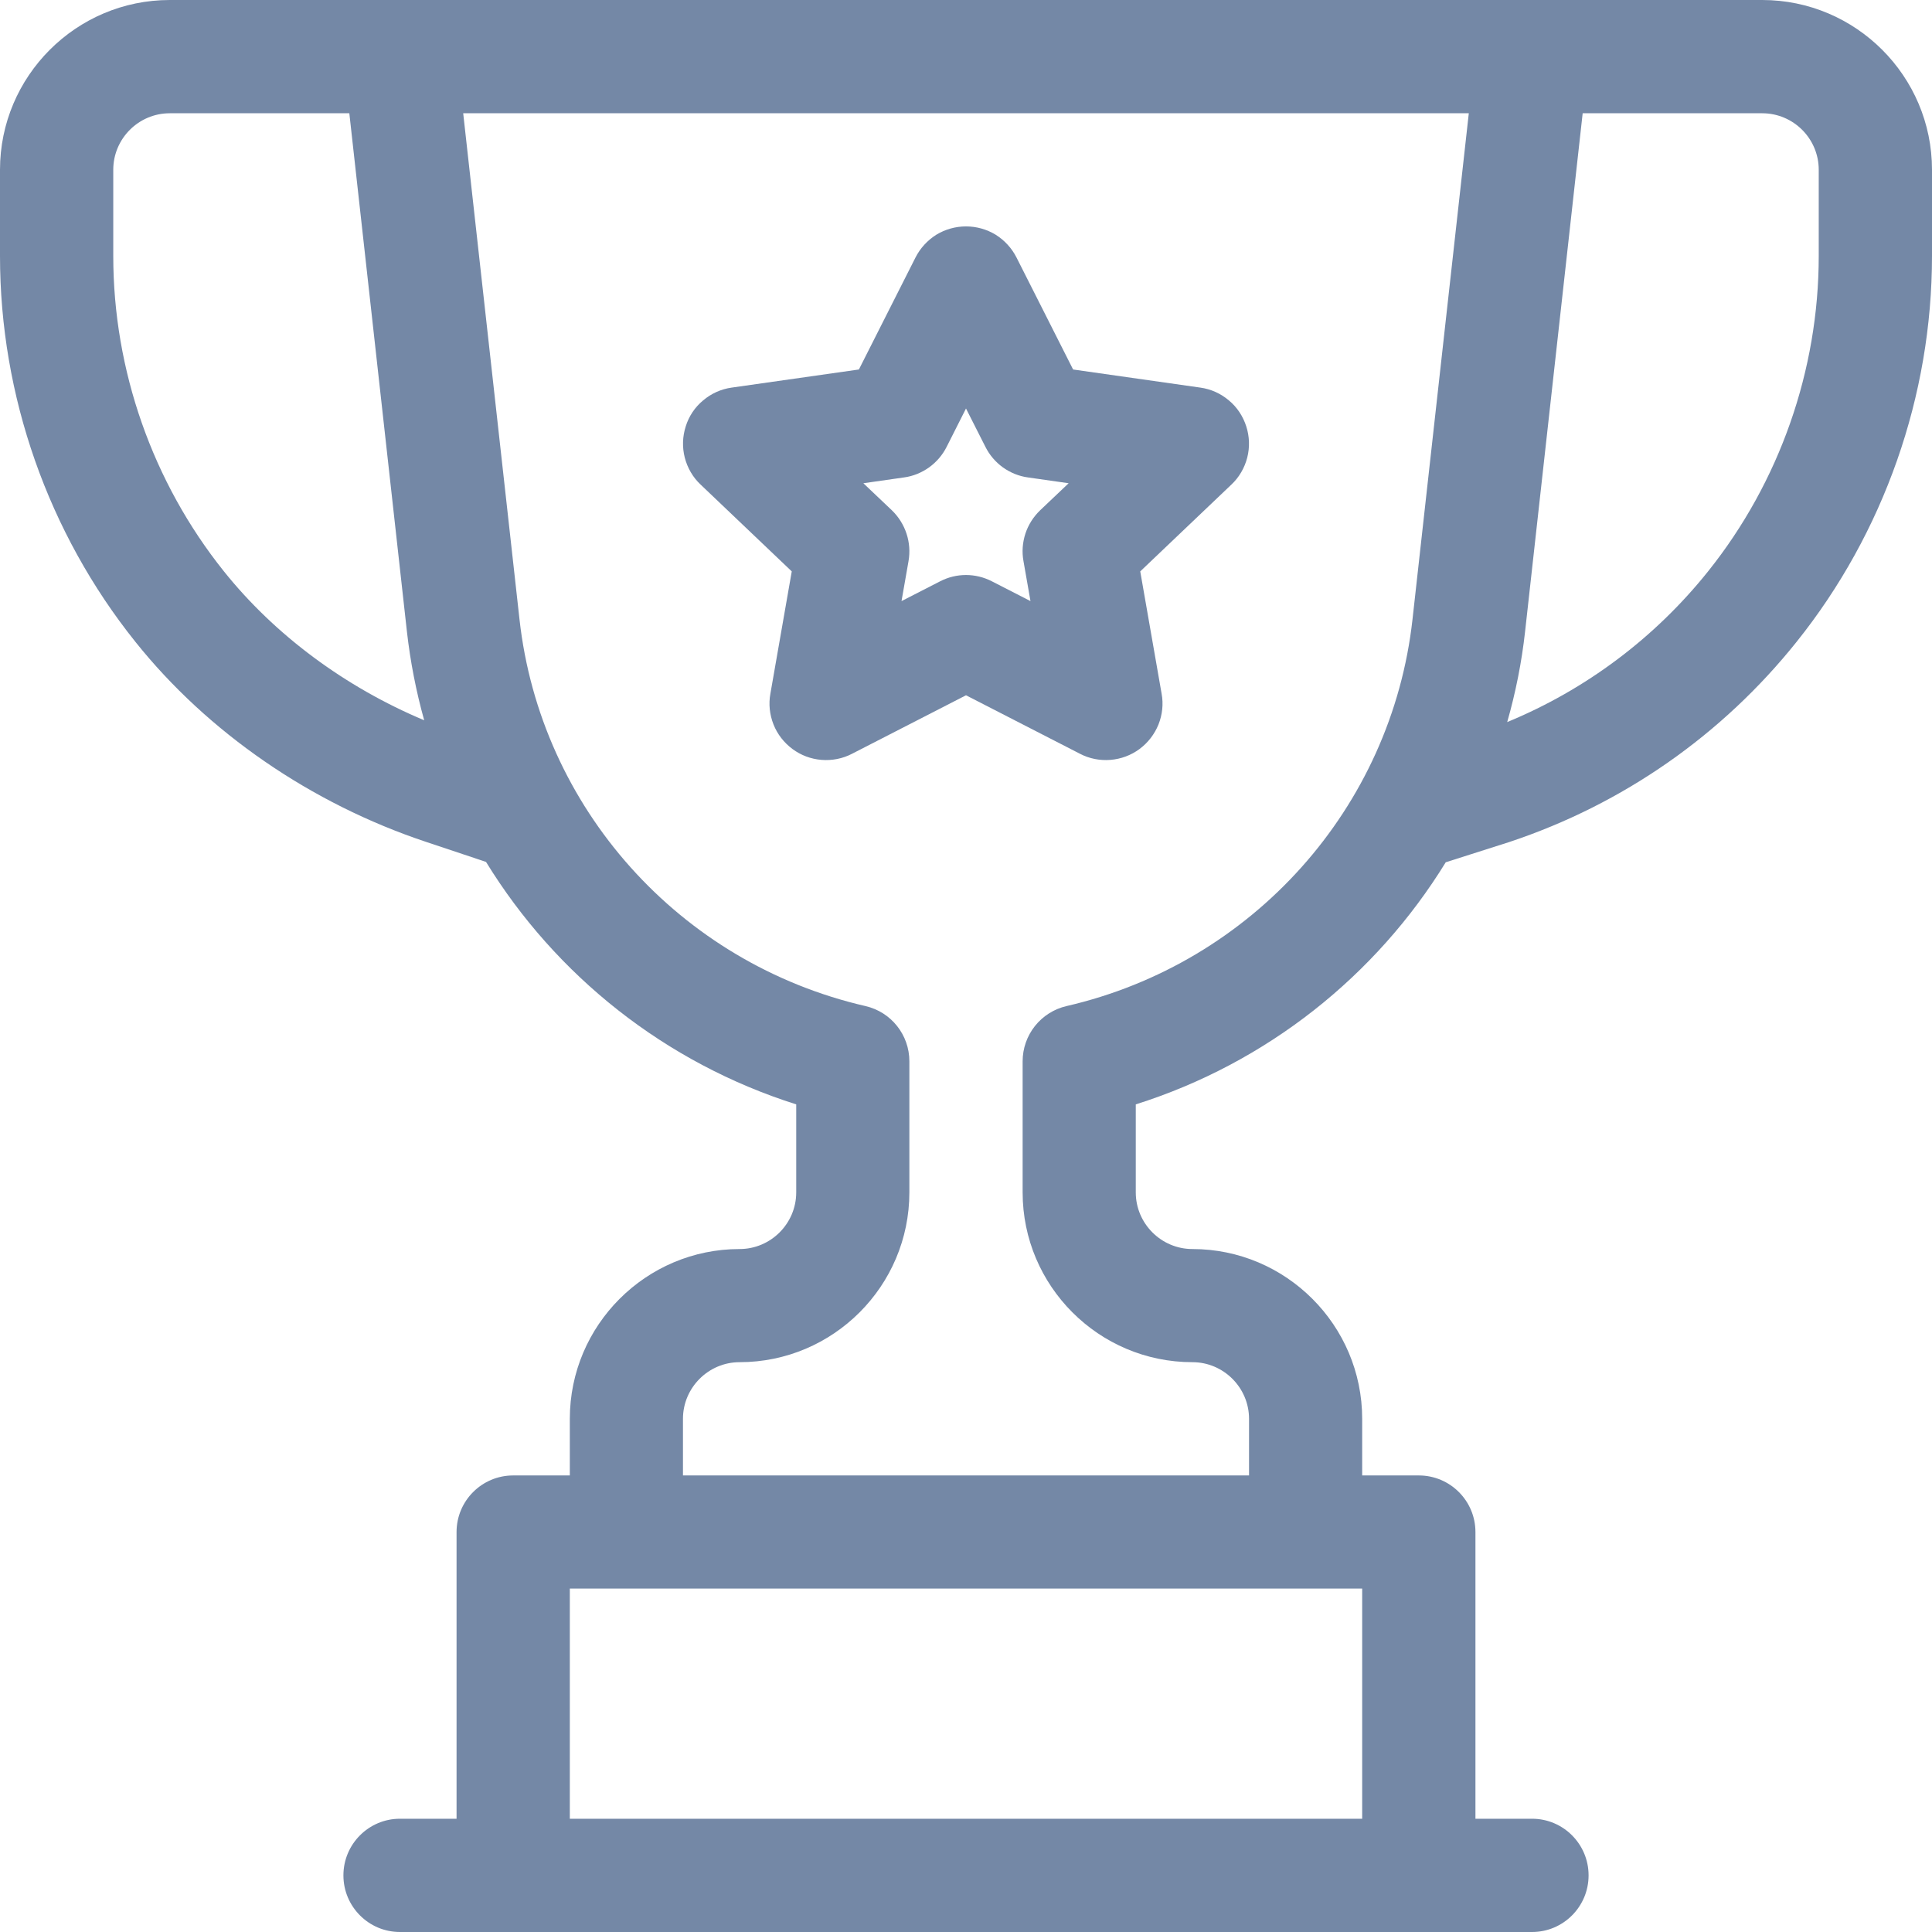 <svg width="16" height="16" viewBox="0 0 16 16" fill="none" xmlns="http://www.w3.org/2000/svg">
<g clip-path="url(#clip0_117_56657)">
<path d="M14.594 0H1.406C0.631 0 0 0.631 0 1.406V2.12C0 3.277 0.398 4.412 1.121 5.315C1.722 6.067 2.577 6.655 3.528 6.972L4.025 7.138C4.602 8.078 5.507 8.802 6.594 9.146V9.875C6.594 10.133 6.383 10.344 6.125 10.344C5.35 10.344 4.719 10.975 4.719 11.75V12.219H4.25C3.991 12.219 3.781 12.429 3.781 12.688V15.062H3.312C3.054 15.062 2.844 15.272 2.844 15.531C2.844 15.79 3.054 16 3.312 16H12.688C12.946 16 13.156 15.79 13.156 15.531C13.156 15.272 12.946 15.062 12.688 15.062H12.219V12.688C12.219 12.429 12.009 12.219 11.75 12.219H11.281V11.75C11.281 10.975 10.65 10.344 9.875 10.344C9.617 10.344 9.406 10.133 9.406 9.875V9.146C10.492 8.803 11.396 8.08 11.973 7.141L12.497 6.974L12.503 6.972C13.44 6.66 14.262 6.087 14.879 5.315C15.602 4.412 16 3.277 16 2.12V1.406C16 0.631 15.369 0 14.594 0ZM1.853 4.73C1.263 3.992 0.938 3.065 0.938 2.12V1.406C0.938 1.148 1.148 0.938 1.406 0.938H2.893L3.37 5.231C3.398 5.479 3.446 5.725 3.513 5.965C2.858 5.69 2.276 5.259 1.853 4.73ZM4.719 15.062V13.156H11.281V15.062H4.719ZM8.832 8.332C8.729 8.356 8.637 8.414 8.571 8.497C8.505 8.58 8.469 8.683 8.469 8.789V9.875C8.469 10.65 9.1 11.281 9.875 11.281C10.133 11.281 10.344 11.492 10.344 11.75V12.219H5.656V11.75C5.656 11.492 5.867 11.281 6.125 11.281C6.9 11.281 7.531 10.65 7.531 9.875V8.789C7.531 8.57 7.38 8.381 7.168 8.332C5.627 7.977 4.475 6.69 4.302 5.127L3.836 0.938H12.164L11.698 5.127C11.525 6.69 10.373 7.977 8.832 8.332V8.332ZM15.062 2.12C15.062 3.065 14.737 3.992 14.147 4.73C13.707 5.281 13.134 5.711 12.482 5.98C12.552 5.735 12.602 5.484 12.63 5.231L13.107 0.938H14.594C14.852 0.938 15.062 1.148 15.062 1.406V2.12Z" fill="#7488A6"/>
<path d="M9.941 3.21L8.887 3.06L8.418 2.132C8.379 2.055 8.319 1.99 8.246 1.944C8.172 1.899 8.087 1.875 8 1.875C7.913 1.875 7.828 1.899 7.754 1.944C7.681 1.99 7.621 2.055 7.582 2.132L7.113 3.06L6.059 3.21C5.972 3.222 5.89 3.259 5.823 3.316C5.755 3.372 5.705 3.447 5.679 3.531C5.652 3.615 5.649 3.704 5.671 3.79C5.693 3.875 5.738 3.953 5.802 4.013L6.557 4.732L6.38 5.745C6.364 5.831 6.374 5.919 6.406 6C6.438 6.081 6.493 6.151 6.563 6.203C6.633 6.255 6.716 6.286 6.803 6.293C6.89 6.3 6.978 6.283 7.055 6.243L8 5.758L8.945 6.243C9.022 6.283 9.109 6.3 9.196 6.293C9.283 6.286 9.367 6.255 9.437 6.203C9.507 6.151 9.561 6.081 9.594 6C9.626 5.919 9.636 5.831 9.62 5.745L9.443 4.732L10.198 4.013C10.262 3.953 10.307 3.875 10.329 3.79C10.351 3.704 10.348 3.615 10.321 3.531C10.294 3.447 10.245 3.372 10.177 3.316C10.11 3.259 10.028 3.222 9.941 3.21ZM8.614 4.226C8.558 4.28 8.516 4.346 8.492 4.419C8.468 4.493 8.462 4.571 8.476 4.647L8.534 4.978L8.214 4.814C8.148 4.78 8.074 4.762 8 4.762C7.925 4.762 7.852 4.78 7.786 4.814L7.466 4.978L7.524 4.647C7.551 4.493 7.499 4.335 7.386 4.226L7.15 4.002L7.486 3.954C7.561 3.944 7.632 3.915 7.694 3.871C7.755 3.827 7.805 3.769 7.839 3.702L8 3.383L8.161 3.701C8.195 3.769 8.245 3.827 8.306 3.871C8.368 3.915 8.439 3.944 8.514 3.954L8.85 4.002L8.614 4.226Z" fill="#7488A6"/>
</g>
<defs>
<clipPath id="clip0_117_56657">
<rect width="16" height="16" fill="white"/>
</clipPath>
</defs>
</svg>
